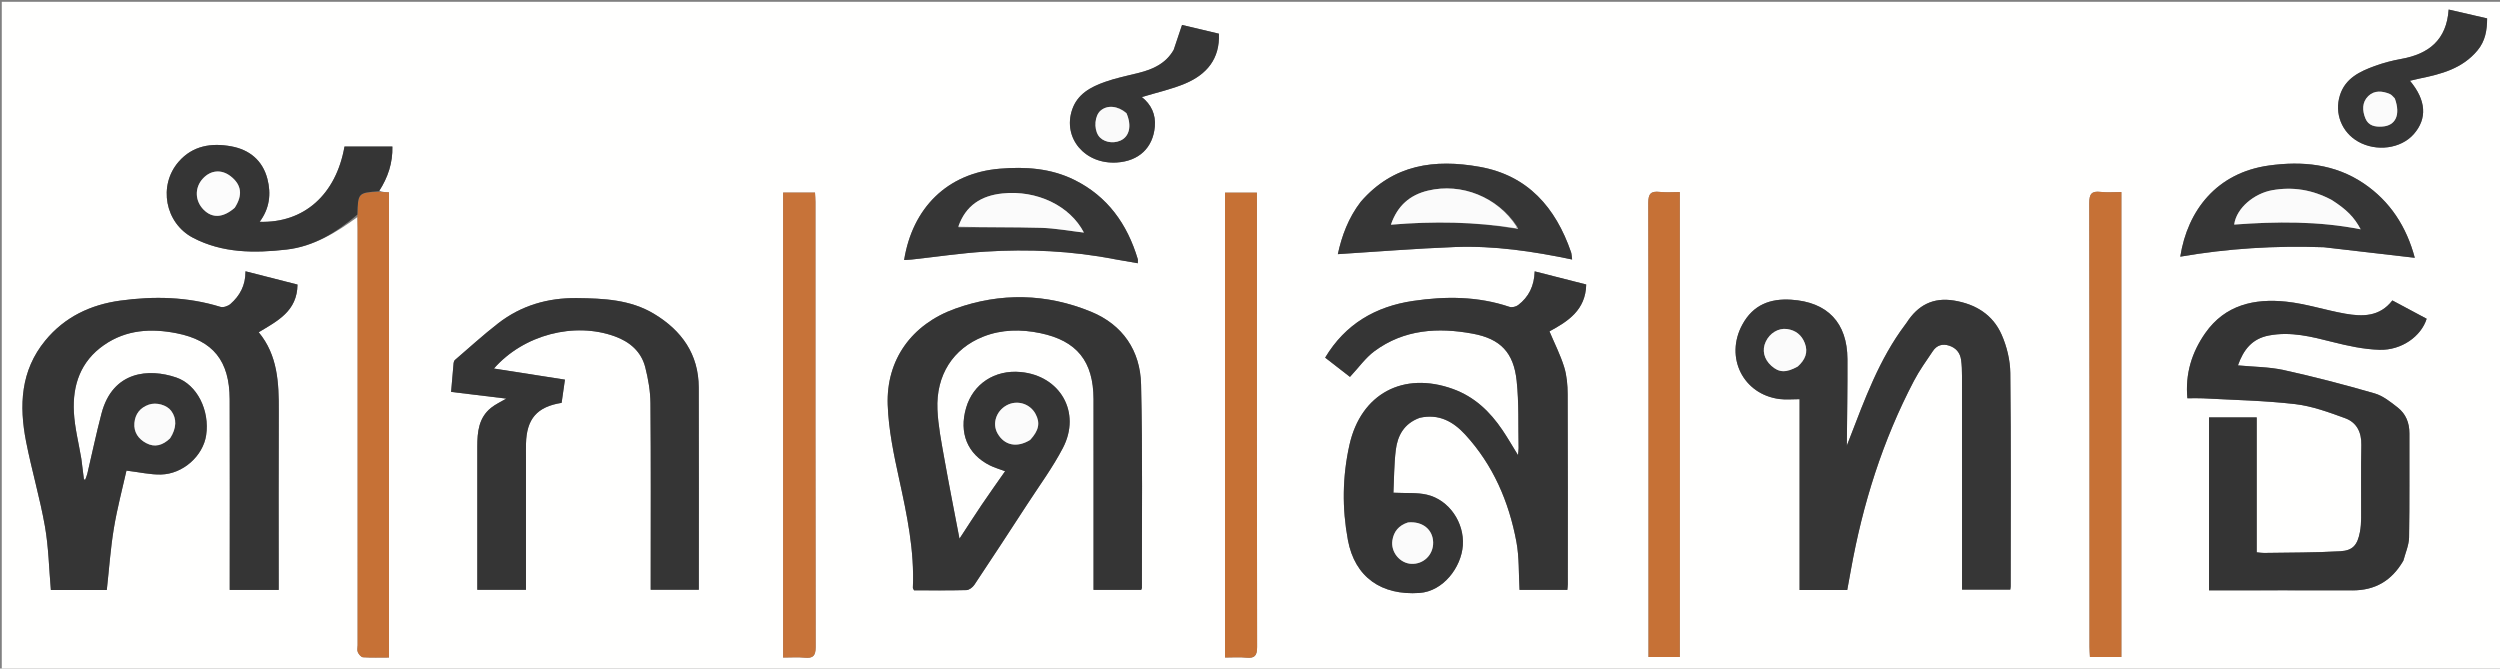 <svg enable-background="new 0 0 1406 376" viewBox="0 0 1406 376" xmlns="http://www.w3.org/2000/svg"><rect x="0" y="0" width="1406" height="376" fill="#808080" stroke="none"/><path d="m905 377c-301.667 0-602.833 0-904 0-0-125.333-0-250.667-0-376 468.667-0 937.333-0 1406-0v376c-167.167 0-334.333 0-502 0m-691.718-269.764c4.923-7.501 7.616-15.639 7.394-24.828-9.222 0-18.108 0-26.93 0-4.751 27.068-22.786 43.108-47.727 42.34 5.56-7.423 6.578-15.675 4.364-24.169-2.701-10.365-10.065-16.385-20.287-18.274-11.131-2.056-21.733-.446-29.649 8.677-11.571 13.336-7.669 34.453 8.043 42.71 16.613 8.731 34.65 8.716 52.621 6.668 15.318-1.746 28.082-9.621 39.921-18.282.034 1.997.097 3.994.097 5.99.005 78.26.004 156.52.005 234.78 0 1.332-.383 2.837.113 3.949.527 1.184 1.838 2.772 2.893 2.84 4.77.304 9.57.133 14.633.133 0-87.477 0-174.459 0-261.588-2.059-.11-3.867-.207-5.491-.947m-167.571 150.651c-1.446-8.688-3.695-17.333-4.162-26.073-.814-15.235 3.738-28.608 16.962-37.785 12.506-8.678 26.489-9.43 40.725-6.638 20.695 4.059 29.85 15.62 29.922 37.13.114 33.998.031 67.996.031 101.995 0 1.761 0 3.522 0 5.238h27.547c0-2.035 0-3.825 0-5.615 0-31.665-.104-63.331.044-94.995.074-15.817-.57-31.342-11.29-44.288 10.561-6.377 21.636-11.818 21.824-26.822-9.694-2.474-19.236-4.91-29.256-7.467.068 7.881-3.152 13.762-8.467 18.404-1.363 1.19-4.039 2.103-5.639 1.609-18.527-5.713-37.39-6.117-56.344-3.51-16.675 2.294-31.24 9.181-42.142 22.439-13.9 16.903-14.772 36.554-10.813 56.786 3.124 15.961 7.772 31.635 10.601 47.639 2.069 11.701 2.283 23.73 3.345 35.859h31.462c1.292-11.683 2.084-23.308 3.981-34.749 1.881-11.344 4.877-22.503 7.077-32.371 7.399.892 13.403 2.32 19.373 2.189 12.433-.271 23.677-10.441 25.443-22.082 2.097-13.822-5.004-28.451-16.819-32.478-15.358-5.234-35.694-3.751-42.015 20.196-2.965 11.234-5.325 22.628-7.994 33.941-.272 1.152-.784 2.247-1.184 3.368-.241-.07-.481-.14-.722-.21-.438-3.622-.876-7.244-1.494-11.712m569.299 1.613v72.238h26.799c.199-.56.4-.861.399-1.16-.063-38.151.449-76.317-.467-114.448-.454-18.882-10.271-33.46-28.088-40.795-25.103-10.333-50.985-10.897-76.495-1.716-24.524 8.826-38.782 28.777-37.909 54.049.482 13.973 3.424 27.982 6.427 41.719 4.414 20.195 8.664 40.317 7.721 61.152-.019.418.378.854.667 1.463 9.829 0 19.655.129 29.47-.135 1.525-.041 3.497-1.552 4.423-2.942 10.05-15.082 19.973-30.248 29.846-45.447 6.786-10.447 14.241-20.561 19.974-31.566 10.398-19.959-1.494-40.624-23.793-42.687-14.54-1.345-26.703 6.644-30.642 20.128-4.125 14.121.726 26.041 13.328 32.367 2.602 1.306 5.458 2.107 8.595 3.292-4.487 6.431-8.907 12.611-13.159 18.904-4.314 6.385-8.462 12.881-12.496 19.042-2.903-15.259-5.926-30.38-8.611-45.561-1.59-8.987-3.396-18.036-3.789-27.114-.835-19.298 8.758-34.246 25.801-40.977 10.342-4.084 21.223-4.198 31.989-1.963 20.715 4.3 29.94 15.902 30.001 37.167.033 11.33.007 22.66.007 34.989m183.688-24.562c10.517-2.42 18.663 2.21 25.321 9.457 15.721 17.111 24.599 37.77 28.811 60.336 1.628 8.72 1.228 17.818 1.767 27.01h26.878c.1-1.191.25-2.155.251-3.119.011-35.654.084-71.308-.076-106.961-.023-5.114-.467-10.443-1.975-15.28-2.136-6.851-5.441-13.338-8.263-20.018 10.336-5.585 20.367-11.922 20.678-26.362-9.761-2.488-19.176-4.887-28.986-7.387-.234 8.133-3.288 14.402-9.301 18.972-1.212.922-3.48 1.466-4.862 1-17.81-6.001-36.028-6.048-54.263-3.337-21.001 3.123-38.054 12.92-49.407 31.891 4.97 3.859 9.888 7.677 13.951 10.831 4.916-5.255 8.708-10.718 13.77-14.463 16.654-12.322 35.803-13.461 55.292-9.849 15.63 2.897 22.979 10.634 24.679 26.446 1.346 12.524.83 25.248 1.106 37.885.025 1.16-.203 2.325-.358 3.955-3.144-5.089-5.776-9.701-8.745-14.085-7.039-10.398-15.701-18.731-27.908-23.125-27.792-10.003-51.646 2.636-58.109 31.429-3.983 17.743-4.217 35.689-.883 53.571 3.913 20.988 18.964 31.229 40.265 29.742 13.33-.93 23.495-14.364 24.374-26.723.908-12.762-7.672-25.632-20.222-28.542-5.639-1.308-11.709-.755-18.811-1.107.375-7.567.326-15.84 1.316-23.986.984-8.099 4.612-14.914 13.711-18.181m242.252 85.555c6.664-37.154 17.898-72.802 35.453-106.304 3.068-5.854 6.968-11.287 10.674-16.786 2.194-3.256 5.421-4.244 9.207-2.982 3.838 1.279 6.092 4.034 6.643 7.952.416 2.954.503 5.973.505 8.964.031 38.314.021 76.628.021 114.942v5.332h27.136c.108-.877.221-1.363.221-1.849.01-39.98.25-79.962-.205-119.937-.083-7.25-1.949-14.939-4.88-21.594-4.948-11.232-14.56-17.188-26.742-19.194-11.833-1.949-20.375 2.636-26.645 12.386-.269.419-.58.812-.88 1.21-14.59 19.388-22.721 41.927-31.335 64.23-.552 1.428-1.114 2.852-1.464 3.748.131-16.026.439-32.326.354-48.623-.106-20.461-11.171-32.109-31.582-33.428-11.834-.765-21.437 2.815-27.517 13.969-9.984 18.316.326 39.311 20.98 41.906 3.53.444 7.164.063 11.195.063v107.321h26.8c.668-3.61 1.303-7.042 2.062-11.324m310.837-5.37c1.074-4.309 3-8.602 3.075-12.929.34-19.491.113-38.99.188-58.487.022-5.89-2.018-10.935-6.533-14.479-4.008-3.147-8.321-6.617-13.064-7.989-16.86-4.876-33.873-9.323-51.011-13.099-8.296-1.827-17-1.8-25.827-2.642 3.072-8.7 7.856-14.99 17.379-16.81 12.374-2.365 24.012.651 35.842 3.648 8.627 2.185 17.539 4.128 26.376 4.386 12.46.364 23.479-7.609 26.541-17.449-6.371-3.404-12.775-6.826-19.288-10.306-7.108 9.227-16.765 9.166-26.513 7.451-11.111-1.955-21.995-5.582-33.16-6.764-17.844-1.888-34.368 1.759-45.503 17.625-7.622 10.861-11.395 23.006-10.101 36.721 3.223 0 6.044-.133 8.849.022 17.267.954 34.614 1.256 51.762 3.251 9.557 1.112 18.959 4.589 28.096 7.919 6.494 2.366 9.291 7.865 9.132 15.111-.3 13.658-.052 27.327-.118 40.991-.013 2.647-.191 5.336-.687 7.929-1.375 7.184-3.88 10.391-11.007 10.8-14.276.82-28.606.714-42.915.956-1.259.021-2.523-.208-4.122-.351 0-25.435 0-50.544 0-75.881-9.136 0-17.898 0-26.818 0v97.255h4.212c25.495-0 50.991-.05 76.486.021 12.64.035 22.028-5.367 28.729-16.9m-1055.98-57.616c.003-2.665-.047-5.331.018-7.995.339-13.964 6.204-20.757 20.034-22.952.608-4.24 1.228-8.563 1.871-13.052-13.539-2.117-26.514-4.146-39.941-6.245 16.706-19.028 45.241-26.401 68.055-18.072 8.459 3.088 14.835 8.572 17.075 17.432 1.653 6.539 2.849 13.383 2.907 20.103.289 33.312.132 66.629.132 99.943v5.001h27.059c0-38.137.084-75.941-.036-113.744-.06-18.747-9.607-32.067-25.142-41.425-13.354-8.044-28.381-8.675-43.417-8.857-16.318-.197-31.294 4.154-44.235 14.185-8.384 6.499-16.24 13.681-24.296 20.6-.442.38-.727 1.134-.785 1.742-.497 5.276-.925 10.558-1.406 16.23 10.515 1.278 20.643 2.509 31.056 3.774-3.095 1.838-6.117 3.186-8.605 5.196-6.94 5.605-7.712 13.576-7.712 21.741-0 25.319-0 50.639-0 75.958v4.618h27.369c0-24.604 0-48.894 0-74.182m144.631 3.993v108.291c4.511 0 8.335-.3 12.09.076 4.707.472 6.202-1.012 6.193-5.945-.152-83.47-.107-166.94-.119-250.411-0-1.754-.157-3.509-.237-5.179-6.18 0-11.76 0-17.927 0 0 50.94 0 101.553-.001 153.167m248.528 4v104.279c4.328 0 8.151-.309 11.902.078 4.775.491 6.133-1.121 6.124-5.992-.152-83.445-.109-166.89-.109-250.335 0-1.751 0-3.503 0-5.179-6.392 0-11.974 0-17.917 0zm504.093-129c0-9.415 0-18.829 0-28.488-4.377 0-8.063.339-11.66-.082-5.075-.594-6.4 1.148-6.389 6.278.172 83.261.12 166.523.132 249.785 0 1.762.15 3.525.239 5.49h17.678c0-77.525 0-154.754 0-232.983m-265.928 165v67.998h17.578c0-87.252 0-174.221 0-261.486-3.987 0-7.665.321-11.263-.078-4.976-.552-6.461.999-6.444 6.227.201 62.113.129 124.226.129 187.339m-161.996-187.817c-6.829 8.869-10.535 19.082-12.74 29.256 21.843-1.368 43.819-3.171 65.832-4.004 22.09-.836 43.914 2.392 65.94 7.017-.266-1.892-.245-3.08-.609-4.135-8.672-25.101-24.258-43.164-51.486-48.005-25.105-4.464-48.499-1.456-66.937 19.872m542.156 25.377c16.769 1.956 33.538 3.912 50.79 5.924-4.621-17.325-13.766-31.757-28.819-41.889-16.17-10.884-34.4-12.617-53.197-10.012-29.304 4.062-45.753 25.132-49.879 51.268 26.642-4.618 53.318-6.275 81.105-5.291m-679.719 6.845c4.031.702 8.063 1.403 12.329 2.146 0-1.106.152-1.783-.022-2.363-5.904-19.658-16.978-35.292-35.722-44.544-13.211-6.521-27.397-7.477-41.886-6.265-29.669 2.484-49.112 22.217-53.793 51.359 1.535-.1 3.006-.139 4.464-.299 13.723-1.502 27.41-3.563 41.173-4.424 24.33-1.523 48.595-.473 73.457 4.39m733.3-101.767c12.181-2.458 23.984-5.584 32.465-15.782 4.443-5.343 5.397-11.435 5.427-18.005-7.407-1.705-14.312-3.294-21.637-4.98-1.144 17.153-11.239 25.028-26.721 27.783-5.046.898-10.079 2.233-14.891 3.991-8.383 3.062-16.466 6.872-19.497 16.315-3.294 10.263 1.011 20.981 10.225 26.191 10.277 5.81 24.024 3.974 31.214-4.169 7.74-8.768 7.071-19.101-2.099-30.058 1.65-.385 3.192-.745 5.517-1.286m-700.89-15.863c-4.352 7.503-11.506 10.682-19.456 12.692-6.432 1.626-12.993 2.925-19.217 5.149-7.921 2.831-15.364 6.775-18.333 15.546-5.422 16.019 7.233 30.896 25.174 29.725 12.349-.806 20.263-8.212 21.328-20.178.609-6.848-2.05-12.48-7.309-16.619 8.461-2.585 16.821-4.381 24.542-7.674 11.846-5.053 19.396-13.724 18.812-27.961-7.056-1.674-14.078-3.34-20.742-4.921-1.6 4.819-3.05 9.187-4.798 14.241z" fill="#fffffe"/><path d="m45.801 258.31c.528 4.045.966 7.667 1.404 11.289.241.07.481.14.722.21.401-1.121.913-2.217 1.184-3.368 2.669-11.313 5.028-22.707 7.994-33.941 6.321-23.947 26.657-25.43 42.015-20.196 11.815 4.027 18.916 18.656 16.819 32.478-1.766 11.64-13.01 21.811-25.443 22.082-5.97.13-11.974-1.297-19.373-2.189-2.201 9.868-5.196 21.027-7.077 32.371-1.898 11.441-2.69 23.066-3.981 34.749-10.634 0-21.233 0-31.462 0-1.062-12.129-1.276-24.158-3.345-35.859-2.829-16.003-7.477-31.678-10.601-47.639-3.96-20.232-3.088-39.883 10.813-56.786 10.903-13.258 25.467-20.145 42.142-22.439 18.953-2.607 37.817-2.203 56.344 3.51 1.6.493 4.276-.419 5.639-1.609 5.315-4.642 8.535-10.523 8.467-18.404 10.02 2.557 19.562 4.993 29.256 7.467-.188 15.003-11.263 20.445-21.824 26.822 10.72 12.946 11.364 28.471 11.29 44.288-.148 31.664-.044 63.33-.044 94.995 0 1.79-0 3.58-0 5.615-9.299 0-18.074 0-27.547 0 0-1.717 0-3.477 0-5.238-0-33.998.083-67.997-.031-101.995-.072-21.51-9.227-33.071-29.922-37.13-14.236-2.792-28.22-2.041-40.725 6.638-13.224 9.177-17.776 22.55-16.962 37.785.467 8.74 2.715 17.385 4.251 26.496m50.049-12.02c3.493-5.467 3.647-10.91.428-15.219-2.484-3.325-8.357-4.997-12.608-3.495-4.851 1.713-7.638 5.231-8.076 10.304-.449 5.198 2.23 8.962 6.607 11.311 4.841 2.598 9.277 1.311 13.649-2.901z" fill="#353535"/><path d="m615.01 259c-0-11.83.026-23.16-.007-34.489-.061-21.265-9.286-32.867-30.001-37.167-10.766-2.235-21.647-2.121-31.989 1.963-17.043 6.731-26.636 21.679-25.801 40.977.393 9.078 2.199 18.127 3.789 27.114 2.686 15.181 5.709 30.301 8.611 45.561 4.034-6.161 8.182-12.658 12.496-19.042 4.252-6.293 8.672-12.472 13.159-18.904-3.138-1.184-5.993-1.986-8.595-3.292-12.602-6.325-17.454-18.246-13.328-32.367 3.939-13.484 16.102-21.473 30.642-20.128 22.298 2.063 34.19 22.728 23.793 42.687-5.733 11.005-13.188 21.119-19.974 31.566-9.873 15.199-19.796 30.365-29.846 45.447-.926 1.39-2.898 2.901-4.423 2.942-9.815.265-19.641.135-29.47.135-.289-.609-.686-1.045-.667-1.463.942-20.835-3.307-40.956-7.721-61.152-3.003-13.737-5.944-27.746-6.427-41.719-.873-25.273 13.385-45.223 37.909-54.049 25.51-9.181 51.392-8.618 76.495 1.716 17.817 7.334 27.634 21.913 28.088 40.795.917 38.131.404 76.297.467 114.448 0.0.3-.2.6-.399 1.16-8.669 0-17.426 0-26.799 0 0-24.062 0-48.15 0-72.738m-35.424-11.797c4.678-5.12 5.504-9.358 2.804-14.389-3.162-5.893-10.471-8.058-16.313-4.831-5.877 3.246-8.146 10.322-5.053 15.764 3.824 6.73 10.823 8.277 18.562 3.457z" fill="#353535"/><path d="m798.308 235c-8.709 3.205-12.336 10.02-13.32 18.119-.99 8.146-.942 16.419-1.316 23.986 7.102.352 13.172-.2 18.811 1.107 12.55 2.911 21.131 15.78 20.222 28.542-.88 12.359-11.044 25.793-24.374 26.723-21.301 1.487-36.352-8.755-40.265-29.742-3.334-17.882-3.1-35.828.883-53.571 6.464-28.793 30.318-41.431 58.109-31.429 12.208 4.394 20.869 12.727 27.908 23.125 2.968 4.384 5.601 8.996 8.745 14.085.155-1.629.383-2.795.358-3.955-.276-12.636.241-25.361-1.106-37.885-1.7-15.812-9.049-23.549-24.679-26.446-19.488-3.613-38.638-2.473-55.292 9.849-5.062 3.745-8.854 9.208-13.77 14.463-4.063-3.155-8.98-6.972-13.951-10.831 11.353-18.971 28.405-28.768 49.407-31.891 18.235-2.712 36.454-2.665 54.263 3.337 1.382.466 3.65-.078 4.862-1 6.013-4.57 9.068-10.838 9.301-18.972 9.81 2.5 19.225 4.899 28.986 7.387-.311 14.44-10.342 20.777-20.678 26.362 2.821 6.68 6.127 13.167 8.263 20.018 1.508 4.837 1.952 10.167 1.975 15.28.16 35.653.087 71.307.076 106.961-0.0.964-.151 1.928-.251 3.119-9.147 0-18.037 0-26.878 0-.539-9.192-.139-18.29-1.767-27.01-4.212-22.566-13.09-43.224-28.811-60.336-6.658-7.247-14.804-11.877-25.711-9.396m-6.79 58.912c-4.917 1.596-7.719 5.125-8.45 10.074-.967 6.54 4.273 12.804 10.631 13.113 6.887.336 12.429-5.08 12.306-12.027-.128-7.241-5.977-12.071-14.487-11.16z" fill="#353535"/><path d="m1040.889 320.918c-.697 3.857-1.332 7.289-2 10.899-8.799 0-17.576 0-26.8 0 0-35.833 0-71.564 0-107.321-4.03 0-7.664.381-11.195-.063-20.654-2.595-30.964-23.59-20.98-41.906 6.08-11.154 15.683-14.734 27.517-13.969 20.411 1.319 31.476 12.967 31.582 33.428.085 16.297-.223 32.597-.354 48.623.35-.897.912-2.32 1.464-3.748 8.615-22.303 16.746-44.842 31.335-64.23.3-.399.611-.791.88-1.21 6.27-9.749 14.812-14.335 26.645-12.386 12.182 2.006 21.795 7.962 26.742 19.194 2.931 6.655 4.797 14.344 4.88 21.594.456 39.975.216 79.957.205 119.937-0.0.486-.113.973-.221 1.849-8.859 0-17.734 0-27.136 0 0-1.746 0-3.539 0-5.332 0-38.314.01-76.628-.021-114.942-.002-2.99-.09-6.01-.505-8.964-.551-3.919-2.805-6.673-6.643-7.952-3.786-1.262-7.013-.274-9.207 2.982-3.706 5.499-7.607 10.932-10.674 16.786-17.555 33.502-28.788 69.15-35.515 106.729m-29.568-114.994c3.87-3.552 5.71-7.717 3.709-12.923-1.757-4.57-5.149-7.282-9.969-7.95-4.909-.68-9.746 2.306-12.005 7.125-2.206 4.707-1.051 9.735 3.105 13.505 4.331 3.93 8.305 4.119 15.16.244z" fill="#363636"/><path d="m1351.578 315.432c-6.49 11.224-15.878 16.626-28.518 16.591-25.495-.071-50.991-.021-76.486-.021-1.304 0-2.607 0-4.212 0 0-32.565 0-64.779 0-97.255h26.818v75.881c1.599.143 2.863.373 4.122.351 14.308-.242 28.638-.136 42.915-.956 7.126-.409 9.632-3.617 11.007-10.8.496-2.594.674-5.282.687-7.929.066-13.664-.183-27.333.118-40.991.159-7.245-2.638-12.745-9.132-15.111-9.137-3.329-18.539-6.807-28.096-7.919-17.148-1.995-34.495-2.297-51.762-3.251-2.805-.155-5.626-.022-8.849-.022-1.294-13.715 2.479-25.86 10.101-36.721 11.135-15.866 27.659-19.513 45.503-17.625 11.165 1.181 22.049 4.809 33.16 6.764 9.748 1.715 19.405 1.776 26.513-7.451 6.513 3.48 12.917 6.902 19.288 10.306-3.061 9.84-14.081 17.812-26.541 17.449-8.837-.258-17.749-2.201-26.376-4.386-11.83-2.997-23.468-6.013-35.842-3.648-9.523 1.82-14.307 8.11-17.379 16.81 8.827.842 17.531.814 25.827 2.642 17.139 3.775 34.151 8.223 51.011 13.099 4.744 1.372 9.056 4.842 13.064 7.989 4.515 3.545 6.556 8.59 6.533 14.479-.074 19.496.153 38.996-.188 58.487-.075 4.326-2.001 8.62-3.286 13.238z" fill="#343434"/><path d="m295.809 258.006v73.683c-9.076 0-17.826 0-27.369 0 0-1.469 0-3.044 0-4.618 0-25.319-0-50.639 0-75.958 0-8.165.772-16.136 7.712-21.741 2.488-2.01 5.51-3.358 8.605-5.196-10.413-1.265-20.541-2.496-31.056-3.774.482-5.672.909-10.955 1.406-16.23.057-.608.342-1.362.785-1.742 8.056-6.919 15.912-14.101 24.296-20.6 12.942-10.031 27.918-14.382 44.235-14.185 15.036.181 30.063.813 43.417 8.857 15.534 9.358 25.082 22.678 25.142 41.425.12 37.803.036 75.606.036 113.744-8.785 0-17.539 0-27.059 0 0-1.514 0-3.258 0-5.001 0-33.315.157-66.631-.132-99.943-.058-6.72-1.255-13.564-2.907-20.103-2.239-8.86-8.616-14.344-17.075-17.432-22.814-8.329-51.349-.956-68.055 18.072 13.427 2.099 26.402 4.128 39.941 6.245-.644 4.489-1.263 8.812-1.871 13.052-13.83 2.195-19.695 8.988-20.034 22.952-.065 2.664-.015 5.33-.018 8.494z" fill="#353535"/><path d="m440.44 261c0-51.113 0-101.727 0-152.667h17.927c.08 1.67.237 3.424.237 5.179.012 83.47-.033 166.941.119 250.411.009 4.932-1.486 6.416-6.193 5.945-3.756-.376-7.579-.076-12.09-.076 0-36.431 0-72.361 0-108.791z" fill="#c77339"/><path d="m688.968 265c0-52.438 0-104.376 0-156.65h17.917v5.179c0 83.445-.043 166.89.109 250.335.009 4.871-1.349 6.483-6.124 5.992-3.751-.386-7.574-.078-11.902-.078 0-35.097 0-69.688 0-104.779z" fill="#c67135"/><path d="m213.099 107.88c1.807.097 3.615.193 5.674.303v261.588c-5.064 0-9.864.171-14.633-.133-1.055-.067-2.366-1.655-2.893-2.84-.495-1.113-.113-2.617-.113-3.949-0-78.26 0-156.52-.005-234.78-0-1.997-.063-3.994-.096-6.918.324-12.717.324-12.717 12.065-13.272z" fill="#c67136"/><path d="m1193.061 137v232.483c-6.027 0-11.594 0-17.678 0-.089-1.965-.239-3.727-.239-5.49-.012-83.262.04-166.524-.132-249.785-.01-5.13 1.314-6.872 6.389-6.278 3.597.421 7.282.082 11.66.082z" fill="#c67136"/><path d="m927.133 301c0-62.613.071-124.727-.129-186.839-.017-5.228 1.469-6.779 6.444-6.227 3.598.399 7.277.078 11.263.078v261.486c-5.715 0-11.282 0-17.578 0 0-22.847 0-45.422 0-68.498z" fill="#c67136"/><path d="m213.191 107.558c-11.833.876-11.833.876-12.199 13.137-11.797 10.045-24.561 17.921-39.88 19.667-17.971 2.048-36.008 2.063-52.621-6.668-15.712-8.257-19.613-29.374-8.043-42.71 7.916-9.124 18.518-10.733 29.649-8.677 10.222 1.888 17.587 7.909 20.287 18.274 2.213 8.494 1.195 16.746-4.364 24.169 24.941.768 42.975-15.272 47.727-42.34h26.93c.222 9.188-2.471 17.327-7.485 25.15m-81 9.048c4.459-6.903 3.642-12.724-2.45-17.468-5.159-4.017-11.178-3.529-15.623 1.267-4.722 5.093-4.563 12.491.375 17.503 4.859 4.931 10.937 4.684 17.698-1.301z" fill="#353535"/><g fill="#363636"><path d="m765.356 113.401c18.22-21.046 41.614-24.053 66.719-19.589 27.228 4.841 42.814 22.904 51.486 48.005.365 1.055.343 2.243.609 4.135-22.027-4.624-43.851-7.853-65.94-7.017-22.013.833-43.989 2.636-65.832 4.004 2.204-10.174 5.91-20.387 12.958-29.539m87.602 15.312c.276-.084.552-.168.829-.252-.2-.214-.4-.428-.664-1.333-10.788-16.261-31.167-24.481-50.098-19.903-9.949 2.406-17.042 8.259-20.778 19.143 24.08-2.021 47.29-1.67 70.712 2.346z"/><path d="m1306.813 139.044c-27.307-.968-53.983.689-80.625 5.307 4.126-26.136 20.575-47.206 49.879-51.268 18.797-2.606 37.027-.873 53.197 10.012 15.052 10.132 24.198 24.565 28.819 41.889-17.252-2.012-34.021-3.968-51.27-5.939m4.295-26.75c-10.488-5.546-21.549-7.415-33.272-5.311-9.875 1.773-20.043 9.837-21.335 19.314 23.724-1.752 47.351-2.031 71.137 2.667-3.639-6.858-7.914-11.149-16.53-16.67z"/><path d="m627.148 145.825c-24.435-4.782-48.701-5.832-73.031-4.309-13.763.861-27.45 2.922-41.173 4.424-1.458.16-2.929.199-4.464.299 4.682-29.141 24.124-48.875 53.793-51.359 14.489-1.213 28.676-.257 41.886 6.265 18.743 9.252 29.817 24.886 35.722 44.544.174.579.022 1.256.022 2.363-4.266-.742-8.298-1.444-12.755-2.226m-88.092-17.903c15.46.027 30.929-.245 46.377.203 8.037.233 16.037 1.737 24.161 2.68-7.835-15.116-26.495-24.043-45.847-22.005-11.848 1.247-20.674 6.685-24.691 19.123z"/><path d="m1360.483 44.229c-1.933.451-3.476.81-5.126 1.195 9.17 10.957 9.839 21.29 2.099 30.058-7.189 8.143-20.937 9.98-31.214 4.169-9.214-5.209-13.519-15.928-10.225-26.191 3.031-9.444 11.114-13.254 19.497-16.315 4.812-1.757 9.846-3.093 14.891-3.991 15.482-2.755 25.577-10.63 26.721-27.783 7.325 1.686 14.23 3.275 21.637 4.98-.03 6.57-.984 12.662-5.427 18.005-8.481 10.198-20.284 13.324-32.856 15.873m-13.791 10.836c-.879-.748-1.644-1.769-2.658-2.196-4.209-1.77-8.672-2.178-12.107 1.159-3.601 3.498-3.406 8.206-1.609 12.583 1.724 4.199 5.514 4.848 9.582 4.558 7.432-.53 10.284-6.633 6.793-16.104z"/><path d="m660.133 27.932c1.599-4.711 3.049-9.079 4.649-13.898 6.664 1.581 13.686 3.247 20.742 4.921.584 14.237-6.966 22.907-18.812 27.961-7.721 3.294-16.081 5.089-24.542 7.674 5.259 4.138 7.919 9.771 7.309 16.619-1.065 11.966-8.98 19.372-21.328 20.178-17.942 1.172-30.597-13.706-25.174-29.725 2.969-8.771 10.413-12.715 18.333-15.546 6.225-2.225 12.785-3.523 19.217-5.149 7.95-2.01 15.104-5.189 19.605-13.035m-26.804 35.446c-4.733-3.956-10.652-4.416-14.413-1.119-3.198 2.804-3.831 9.791-1.256 13.861 2.294 3.625 7.948 4.958 12.474 2.94 5.03-2.242 6.499-8.263 3.195-15.682z"/></g><path d="m95.598 246.564c-4.12 3.938-8.556 5.226-13.397 2.627-4.376-2.349-7.055-6.113-6.607-11.311.438-5.074 3.225-8.591 8.076-10.304 4.251-1.501 10.124.17 12.608 3.495 3.218 4.308 3.065 9.752-.68 15.492z" fill="#fbfbfb"/><path d="m579.303 247.464c-7.456 4.559-14.454 3.012-18.278-3.718-3.092-5.441-.824-12.517 5.053-15.764 5.841-3.227 13.15-1.062 16.313 4.831 2.7 5.031 1.874 9.269-3.088 14.65z" fill="#fbfbfb"/><path d="m791.886 293.815c8.141-.815 13.991 4.015 14.119 11.257.122 6.947-5.419 12.363-12.306 12.027-6.359-.31-11.598-6.573-10.631-13.113.732-4.949 3.533-8.478 8.819-10.171z" fill="#fbfbfb"/><path d="m1011.019 206.15c-6.553 3.65-10.527 3.46-14.858-.47-4.155-3.77-5.311-8.797-3.105-13.505 2.259-4.819 7.096-7.806 12.005-7.125 4.82.668 8.213 3.38 9.969 7.95 2.001 5.206.161 9.371-4.011 13.149z" fill="#fbfbfb"/><path d="m131.959 116.906c-6.531 5.684-12.609 5.931-17.468 1-4.938-5.011-5.097-12.409-.375-17.503 4.445-4.796 10.464-5.284 15.623-1.267 6.093 4.744 6.91 10.565 2.22 17.769z" fill="#fcfcfc"/><path d="m852.615 128.377c-23.08-3.68-46.29-4.031-70.37-2.01 3.736-10.884 10.829-16.738 20.778-19.143 18.931-4.577 39.31 3.642 49.987 20.388-.111.485-.396.765-.396.765z" fill="#fbfbfb"/><path d="m853.043 127.958c.343.075.543.288.743.502-.276.084-.552.168-1.0.084-.171-.168.114-.448.257-.587z" fill="#fbfbfb"/><path d="m1311.415 112.501c8.31 5.314 12.584 9.605 16.224 16.463-23.786-4.698-47.414-4.419-71.137-2.667 1.292-9.478 11.46-17.541 21.335-19.314 11.724-2.105 22.784-.235 33.578 5.518z" fill="#fbfbfb"/><path d="m538.919 127.501c4.153-12.018 12.98-17.456 24.828-18.703 19.352-2.037 38.012 6.889 45.847 22.005-8.124-.942-16.124-2.447-24.161-2.68-15.448-.448-30.917-.176-46.514-.622z" fill="#fbfbfb"/><path d="m1346.883 55.431c3.3 9.106.448 15.209-6.984 15.739-4.068.29-7.858-.359-9.582-4.558-1.797-4.377-1.992-9.085 1.609-12.583 3.436-3.338 7.898-2.929 12.107-1.159 1.015.427 1.779 1.448 2.849 2.562z" fill="#fbfbfb"/><path d="m633.565 63.704c3.068 7.093 1.599 13.113-3.431 15.356-4.526 2.018-10.18.685-12.474-2.94-2.575-4.07-1.942-11.057 1.256-13.861 3.76-3.297 9.679-2.837 14.649 1.445z" fill="#fafafa"/></svg>